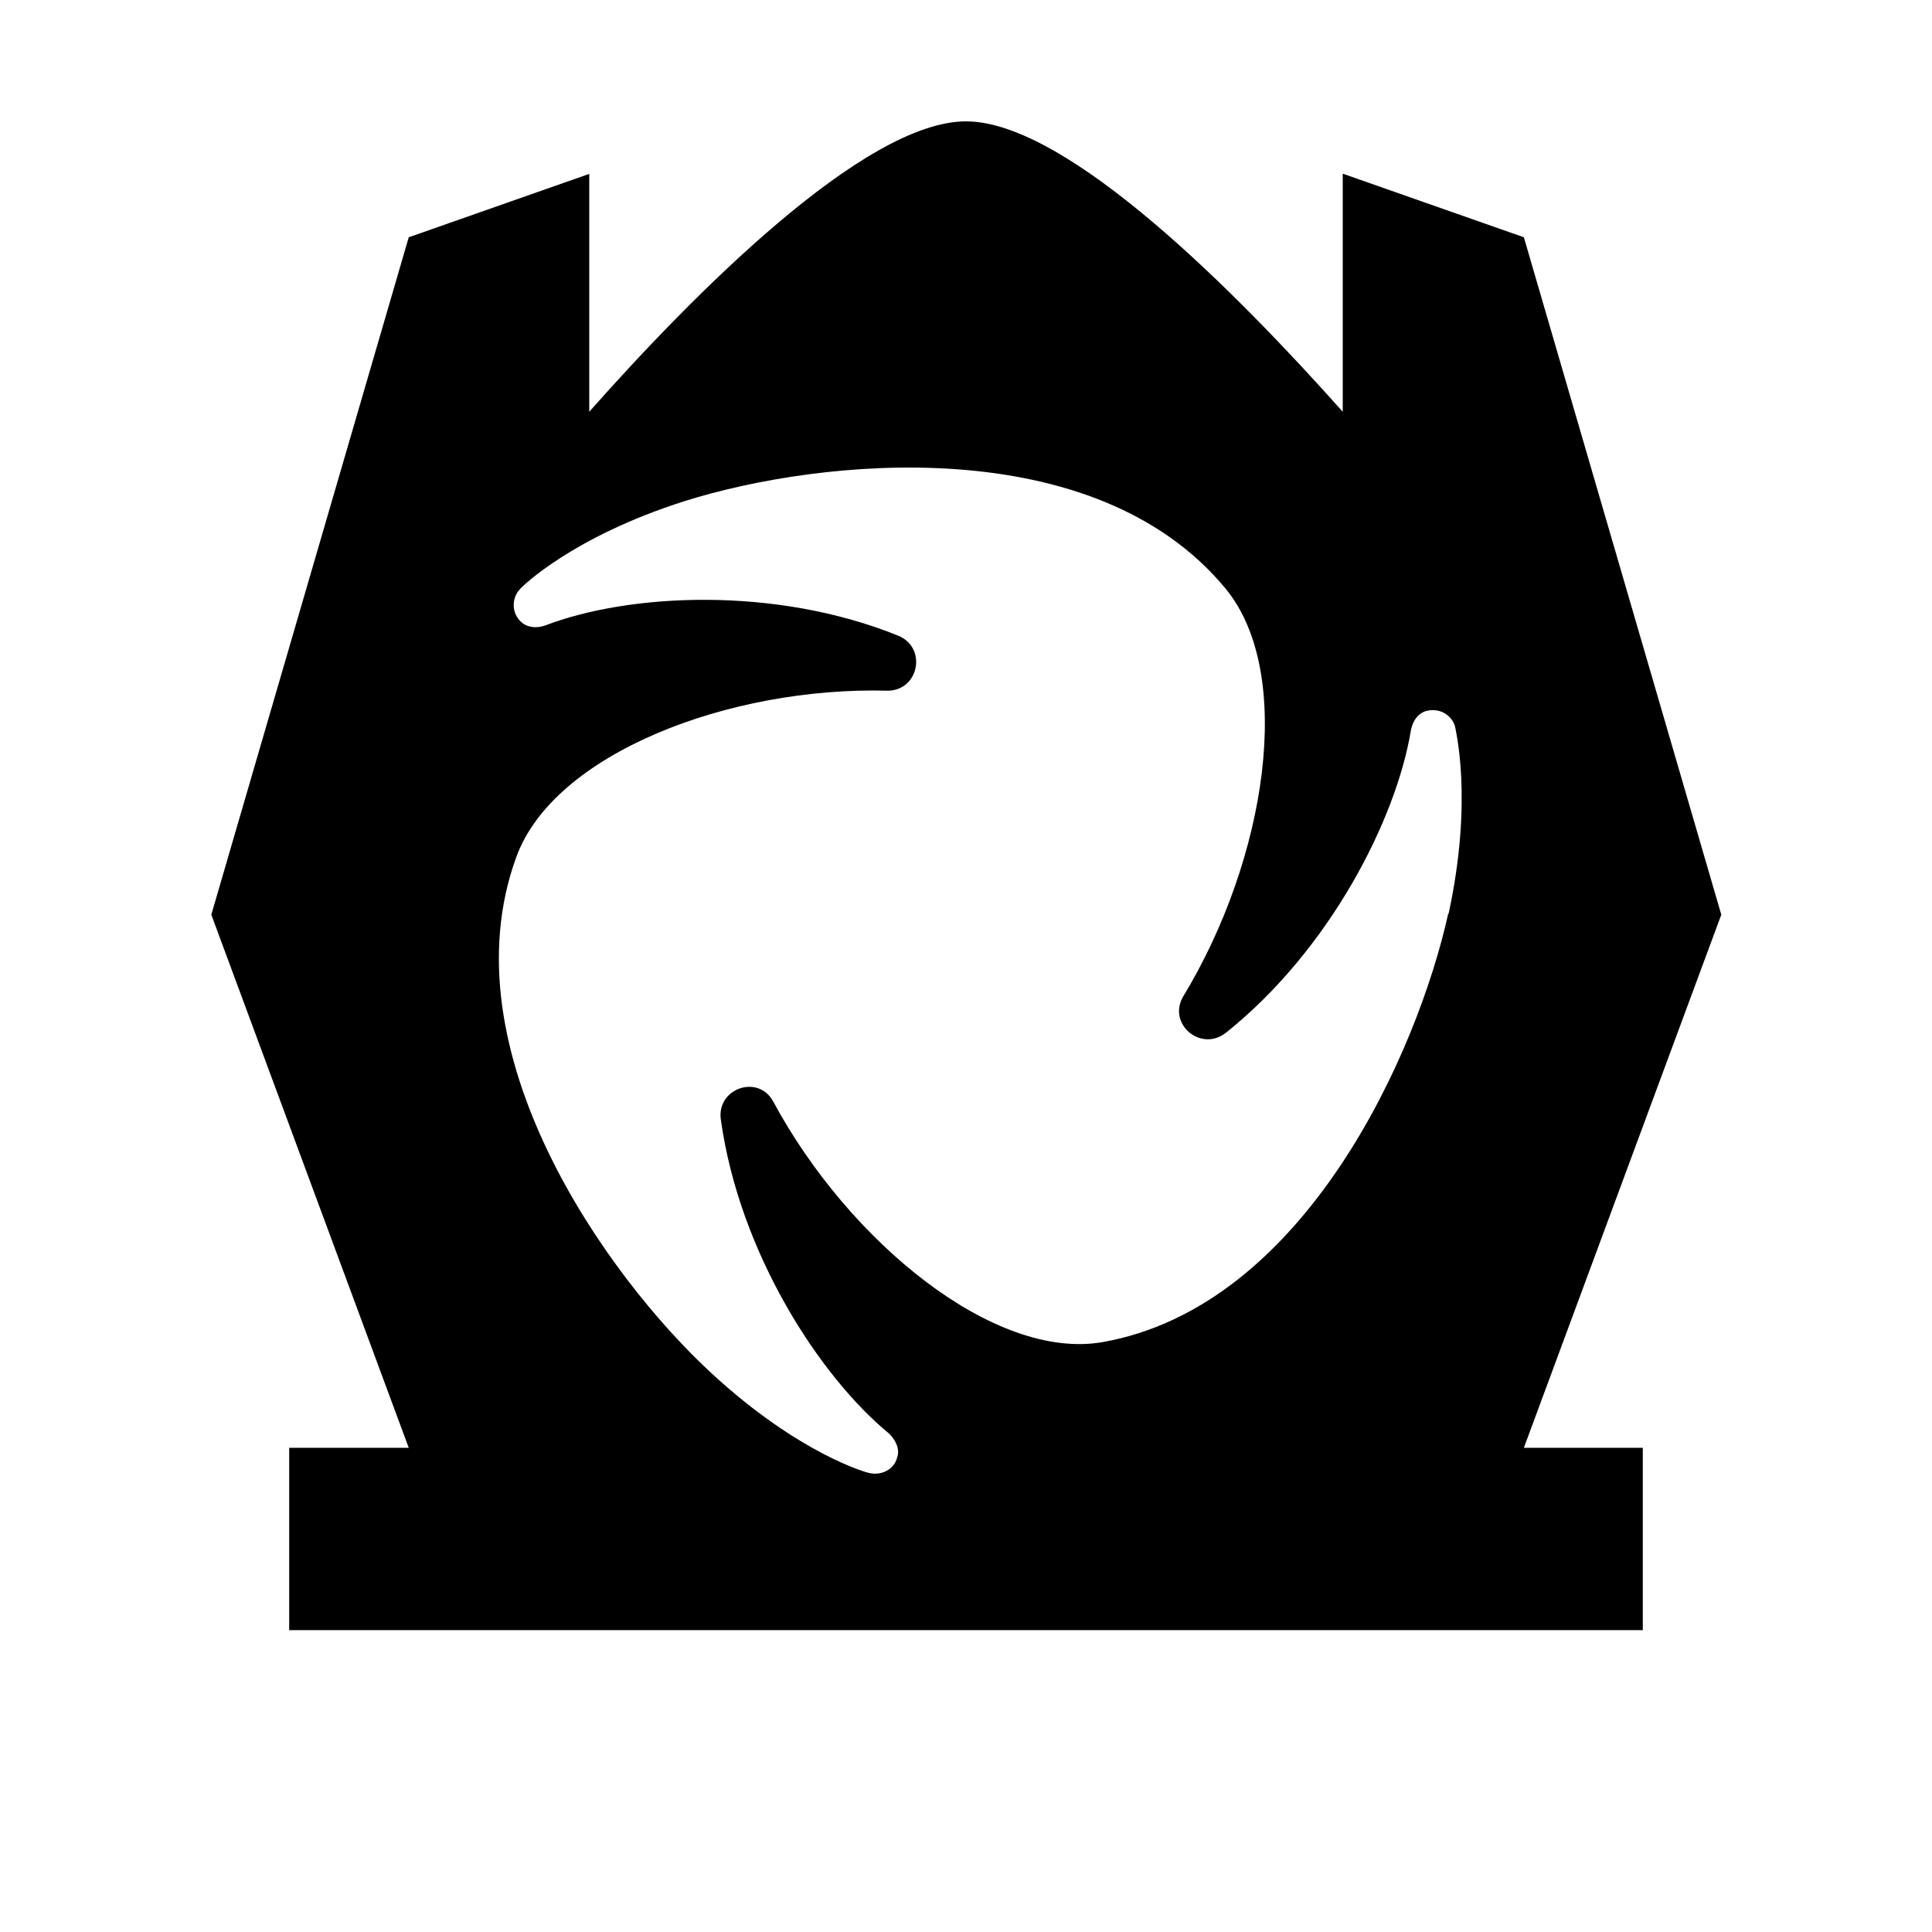 <?xml version="1.0" encoding="UTF-8"?>
<svg id="Layer_1" data-name="Layer 1" xmlns="http://www.w3.org/2000/svg" viewBox="0 0 32 32">
  <defs>
    <style>
      .cls-1 {
        stroke-width: 0px;
      }
    </style>
  </defs>
  <path class="cls-1" d="m22.24,2.88v3.94c-1.71-1.92-4.55-4.81-6.24-4.81s-4.54,2.89-6.24,4.81v-3.94l-2.99,1.05-3.27,11.22,3.27,8.83h-1.98v3.02h22.42v-3.02h-1.97l3.27-8.83-3.27-11.22-2.99-1.05Zm1.75,12.24c-.51,2.32-2.38,6.52-5.73,7.11-1.79.31-4.2-1.66-5.45-3.98-.25-.47-.95-.22-.87.3.31,2.21,1.64,4.25,2.78,5.19.11.1.19.26.14.4-.05.2-.26.3-.45.26-.04,0-1.18-.32-2.62-1.65-1.74-1.6-4.41-5.34-3.24-8.55.62-1.72,3.53-2.83,6.15-2.76.52,0,.66-.71.18-.91-2.05-.83-4.47-.7-5.85-.17-.14.05-.31.04-.42-.08-.14-.15-.13-.38,0-.52.03-.04.87-.87,2.73-1.46,2.25-.71,6.79-1.18,8.96,1.45,1.16,1.41.67,4.49-.7,6.75-.27.45.28.93.7.61,1.73-1.38,2.83-3.55,3.07-5.02.03-.15.12-.29.28-.32.2-.04.39.07.45.26,0,.04.31,1.19-.11,3.12h0Z"/>
</svg>